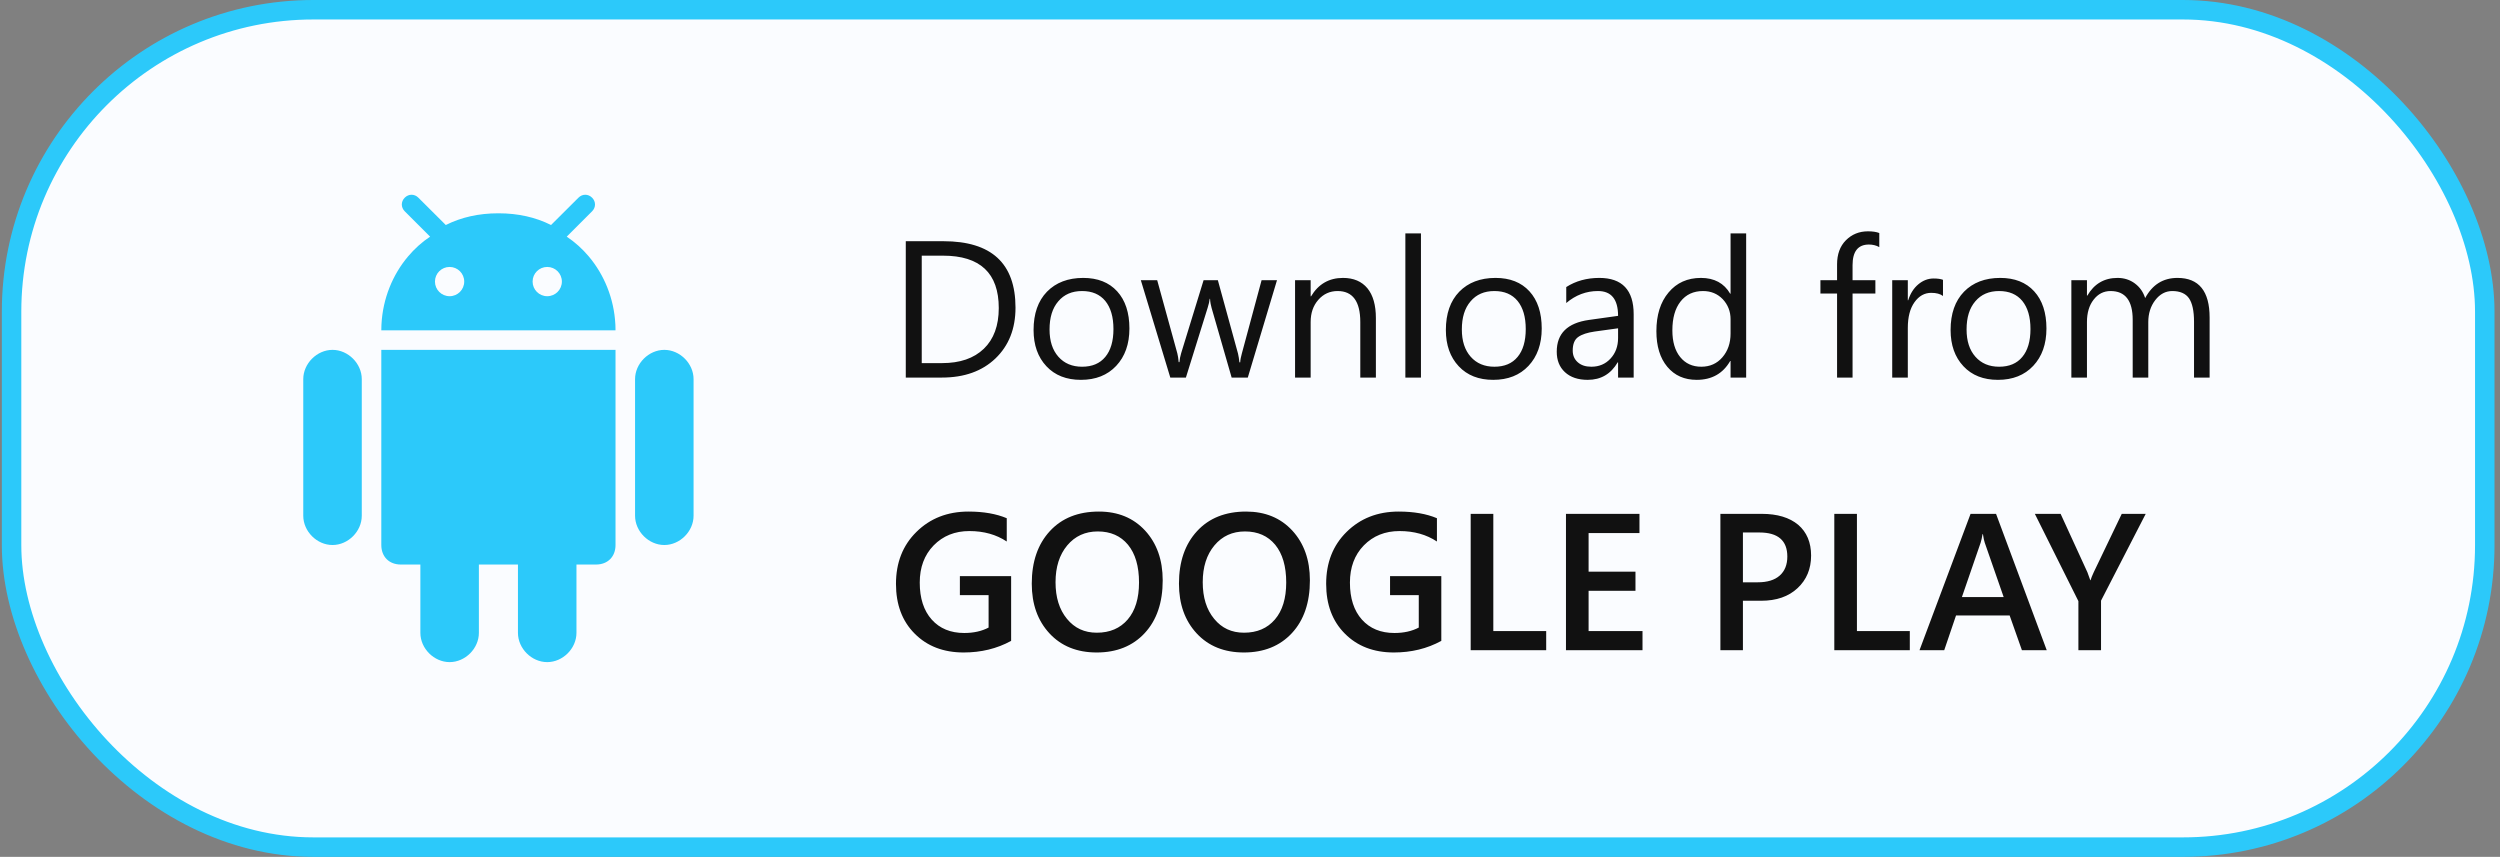 <svg width="248" height="85" viewBox="0 0 248 85" fill="none" xmlns="http://www.w3.org/2000/svg">
<rect x="0" y="0" width="248" height="85" fill="#808080" stroke="none"/>
<rect x="1.148" y="0.966" width="245.341" height="83.068" rx="29.943" fill="#FAFCFF"/>
<g clip-path="url(#clip0_1601_9024)">
<path d="M54.283 65.682C55.833 65.682 57.185 64.33 57.185 62.78V56.002H59.123C60.285 56.002 61.06 55.227 61.06 54.064V34.707H37.826V54.064C37.826 55.227 38.601 56.002 39.763 56.002H41.701V62.78C41.701 64.33 43.053 65.682 44.603 65.682C46.153 65.682 47.505 64.33 47.505 62.78V56.002H51.381V62.78C51.381 64.33 52.733 65.682 54.283 65.682Z" fill="#2CC9FA"/>
<path d="M65.9 54.065C67.45 54.065 68.802 52.713 68.802 51.162V37.607C68.802 36.065 67.45 34.707 65.9 34.707C64.35 34.707 62.998 36.066 62.998 37.607V51.162C62.998 52.713 64.35 54.065 65.9 54.065Z" fill="#2CC9FA"/>
<path d="M32.986 54.065C34.536 54.065 35.888 52.713 35.888 51.162V37.607C35.888 36.065 34.536 34.707 32.986 34.707C31.436 34.707 30.084 36.066 30.084 37.607V51.162C30.084 52.713 31.436 54.065 32.986 54.065Z" fill="#2CC9FA"/>
<path d="M58.735 19.611C58.347 19.221 57.771 19.221 57.383 19.611L54.784 22.201L54.664 22.321C53.123 21.549 51.395 21.163 49.471 21.16C49.462 21.16 49.453 21.16 49.443 21.16H49.443C49.433 21.16 49.424 21.16 49.414 21.16C47.49 21.163 45.763 21.549 44.222 22.321L44.102 22.201L41.503 19.611C41.115 19.221 40.538 19.221 40.151 19.611C39.763 19.998 39.763 20.574 40.151 20.961L42.665 23.476C41.855 24.016 41.12 24.678 40.482 25.435C38.952 27.248 37.977 29.607 37.843 32.163C37.842 32.19 37.839 32.216 37.838 32.243C37.83 32.417 37.826 32.592 37.826 32.767H61.06C61.06 32.592 61.056 32.417 61.048 32.243C61.047 32.216 61.044 32.19 61.043 32.163C60.909 29.607 59.933 27.248 58.404 25.435C57.765 24.678 57.031 24.017 56.22 23.476L58.735 20.961C59.122 20.574 59.122 19.998 58.735 19.611ZM44.6 29.384C43.798 29.384 43.148 28.734 43.148 27.932C43.148 27.131 43.798 26.481 44.6 26.481C45.401 26.481 46.051 27.131 46.051 27.932C46.051 28.734 45.401 29.384 44.6 29.384ZM54.286 29.384C53.484 29.384 52.834 28.734 52.834 27.932C52.834 27.131 53.484 26.481 54.286 26.481C55.088 26.481 55.738 27.131 55.738 27.932C55.738 28.734 55.088 29.384 54.286 29.384Z" fill="#2CC9FA"/>
</g>
<path d="M89.853 37.455H93.437C95.654 37.455 97.427 36.822 98.748 35.559C100.068 34.295 100.738 32.616 100.738 30.521C100.738 26.126 98.352 23.928 93.588 23.928H89.853V37.455ZM91.437 25.362H93.55C97.229 25.362 99.078 27.097 99.078 30.559C99.078 32.304 98.578 33.653 97.597 34.596C96.606 35.549 95.229 36.021 93.456 36.021H91.437V25.362ZM107.228 37.681C108.69 37.681 109.859 37.219 110.727 36.294C111.595 35.37 112.038 34.134 112.038 32.587C112.038 31.021 111.633 29.786 110.822 28.899C110.01 28.012 108.888 27.569 107.454 27.569C105.945 27.569 104.747 28.031 103.86 28.937C102.974 29.852 102.53 31.116 102.53 32.738C102.53 34.228 102.955 35.426 103.804 36.332C104.653 37.238 105.794 37.681 107.228 37.681ZM107.341 28.871C108.341 28.871 109.105 29.201 109.643 29.852C110.18 30.512 110.454 31.436 110.454 32.644C110.454 33.842 110.18 34.766 109.643 35.408C109.105 36.059 108.341 36.379 107.341 36.379C106.36 36.379 105.577 36.049 104.992 35.389C104.407 34.728 104.115 33.832 104.115 32.682C104.115 31.493 104.398 30.569 104.983 29.89C105.558 29.21 106.341 28.871 107.341 28.871ZM126.678 27.795H125.15L123.188 35.078C123.094 35.417 123.037 35.7 123.028 35.945H122.952C122.914 35.606 122.867 35.313 122.811 35.078L120.811 27.795H119.396L117.17 35.04C117.075 35.361 117.019 35.653 117 35.926H116.925C116.896 35.568 116.849 35.285 116.793 35.059L114.793 27.795H113.17L116.094 37.455H117.641L119.802 30.521C119.915 30.163 119.981 29.871 120 29.644H120.037C120.056 29.984 120.113 30.276 120.188 30.54L122.179 37.455H123.782L126.678 27.795ZM136.488 37.455V31.55C136.488 30.267 136.205 29.276 135.648 28.597C135.083 27.918 134.281 27.569 133.224 27.569C131.838 27.569 130.781 28.182 130.055 29.399H130.017V27.795H128.47V37.455H130.017V31.946C130.017 31.059 130.262 30.333 130.772 29.748C131.281 29.163 131.923 28.871 132.696 28.871C134.186 28.871 134.941 29.899 134.941 31.946V37.455H136.488ZM140.959 37.455V23.154H139.412V37.455H140.959ZM148.128 37.681C149.59 37.681 150.76 37.219 151.627 36.294C152.495 35.37 152.939 34.134 152.939 32.587C152.939 31.021 152.533 29.786 151.722 28.899C150.911 28.012 149.788 27.569 148.354 27.569C146.845 27.569 145.647 28.031 144.76 28.937C143.874 29.852 143.43 31.116 143.43 32.738C143.43 34.228 143.855 35.426 144.704 36.332C145.553 37.238 146.694 37.681 148.128 37.681ZM148.241 28.871C149.241 28.871 150.005 29.201 150.543 29.852C151.08 30.512 151.354 31.436 151.354 32.644C151.354 33.842 151.08 34.766 150.543 35.408C150.005 36.059 149.241 36.379 148.241 36.379C147.26 36.379 146.477 36.049 145.892 35.389C145.308 34.728 145.015 33.832 145.015 32.682C145.015 31.493 145.298 30.569 145.883 29.89C146.458 29.21 147.241 28.871 148.241 28.871ZM162.06 37.455V31.172C162.06 28.776 160.919 27.569 158.655 27.569C157.41 27.569 156.316 27.871 155.372 28.475V30.059C156.306 29.267 157.353 28.871 158.523 28.871C159.843 28.871 160.513 29.691 160.513 31.333L157.617 31.738C155.485 32.04 154.429 33.087 154.429 34.889C154.429 35.738 154.693 36.407 155.24 36.917C155.787 37.426 156.542 37.681 157.504 37.681C158.806 37.681 159.796 37.105 160.475 35.945H160.513V37.455H162.06ZM160.513 32.568V33.531C160.513 34.361 160.258 35.04 159.758 35.577C159.259 36.115 158.627 36.379 157.863 36.379C157.297 36.379 156.853 36.238 156.514 35.936C156.174 35.634 156.014 35.247 156.014 34.776C156.014 34.134 156.193 33.681 156.561 33.427C156.919 33.172 157.466 32.993 158.183 32.889L160.513 32.568ZM173.219 37.455V23.154H171.672V29.135H171.634C171.031 28.097 170.059 27.569 168.738 27.569C167.399 27.569 166.324 28.05 165.522 29.012C164.711 29.974 164.314 31.257 164.314 32.851C164.314 34.342 164.673 35.521 165.399 36.389C166.126 37.256 167.097 37.681 168.314 37.681C169.804 37.681 170.917 37.058 171.634 35.813H171.672V37.455H173.219ZM171.672 33.087C171.672 34.04 171.398 34.823 170.861 35.445C170.323 36.068 169.625 36.379 168.767 36.379C167.889 36.379 167.191 36.059 166.673 35.417C166.154 34.776 165.899 33.889 165.899 32.776C165.899 31.559 166.163 30.606 166.71 29.908C167.248 29.22 167.993 28.871 168.937 28.871C169.729 28.871 170.38 29.144 170.899 29.682C171.408 30.229 171.672 30.889 171.672 31.663V33.087ZM186.425 24.513V23.117C186.142 23.004 185.774 22.947 185.302 22.947C184.425 22.947 183.699 23.249 183.114 23.834C182.529 24.419 182.237 25.22 182.237 26.23V27.795H180.586V29.116H182.237V37.455H183.774V29.116H186.038V27.795H183.774V26.305C183.774 24.947 184.312 24.258 185.397 24.258C185.774 24.258 186.123 24.343 186.425 24.513ZM192.745 29.361V27.758C192.528 27.673 192.216 27.626 191.82 27.626C191.254 27.626 190.754 27.824 190.302 28.201C189.849 28.578 189.509 29.107 189.292 29.786H189.255V27.795H187.708V37.455H189.255V32.531C189.255 31.455 189.472 30.606 189.915 29.984C190.358 29.361 190.915 29.05 191.575 29.05C192.084 29.05 192.471 29.154 192.745 29.361ZM198.197 37.681C199.659 37.681 200.828 37.219 201.696 36.294C202.564 35.37 203.007 34.134 203.007 32.587C203.007 31.021 202.602 29.786 201.791 28.899C200.979 28.012 199.857 27.569 198.423 27.569C196.914 27.569 195.716 28.031 194.829 28.937C193.943 29.852 193.499 31.116 193.499 32.738C193.499 34.228 193.924 35.426 194.773 36.332C195.622 37.238 196.763 37.681 198.197 37.681ZM198.31 28.871C199.31 28.871 200.074 29.201 200.612 29.852C201.149 30.512 201.423 31.436 201.423 32.644C201.423 33.842 201.149 34.766 200.612 35.408C200.074 36.059 199.31 36.379 198.31 36.379C197.329 36.379 196.546 36.049 195.961 35.389C195.376 34.728 195.084 33.832 195.084 32.682C195.084 31.493 195.367 30.569 195.952 29.89C196.527 29.21 197.31 28.871 198.31 28.871ZM219.194 37.455V31.503C219.194 28.88 218.128 27.569 216.006 27.569C214.581 27.569 213.515 28.239 212.799 29.569C212.61 28.974 212.28 28.494 211.789 28.126C211.299 27.758 210.723 27.569 210.063 27.569C208.743 27.569 207.743 28.154 207.064 29.323H207.026V27.795H205.479V37.455H207.026V31.946C207.026 31.04 207.243 30.295 207.686 29.729C208.12 29.163 208.686 28.871 209.365 28.871C210.827 28.871 211.563 29.823 211.563 31.719V37.455H213.11V31.946C213.11 31.106 213.336 30.38 213.798 29.776C214.261 29.173 214.827 28.871 215.487 28.871C216.26 28.871 216.817 29.116 217.147 29.588C217.477 30.069 217.647 30.842 217.647 31.908V37.455H219.194Z" fill="#111111"/>
<path d="M100.304 63.576V57.152H95.22V59.038H98.069V62.255C97.389 62.614 96.578 62.793 95.654 62.793C94.296 62.793 93.22 62.349 92.428 61.463C91.635 60.576 91.239 59.35 91.239 57.793C91.239 56.284 91.692 55.058 92.617 54.105C93.541 53.162 94.72 52.681 96.163 52.681C97.597 52.681 98.833 53.03 99.87 53.718V51.407C98.842 50.974 97.578 50.747 96.078 50.747C93.984 50.747 92.267 51.426 90.909 52.766C89.551 54.105 88.881 55.822 88.881 57.916C88.881 59.972 89.494 61.614 90.739 62.859C91.975 64.104 93.597 64.726 95.597 64.726C97.323 64.726 98.889 64.349 100.304 63.576ZM108.794 64.726C110.774 64.726 112.369 64.085 113.557 62.802C114.746 61.519 115.34 59.774 115.34 57.567C115.34 55.539 114.755 53.898 113.595 52.634C112.435 51.379 110.906 50.747 109.011 50.747C106.954 50.747 105.332 51.398 104.143 52.69C102.945 53.992 102.351 55.728 102.351 57.897C102.351 59.925 102.936 61.566 104.106 62.83C105.275 64.094 106.841 64.726 108.794 64.726ZM108.897 52.719C110.171 52.719 111.171 53.162 111.897 54.039C112.623 54.926 112.991 56.171 112.991 57.784C112.991 59.359 112.614 60.585 111.869 61.453C111.114 62.331 110.095 62.764 108.803 62.764C107.577 62.764 106.596 62.312 105.841 61.387C105.087 60.472 104.709 59.265 104.709 57.756C104.709 56.246 105.096 55.03 105.869 54.105C106.643 53.181 107.652 52.719 108.897 52.719ZM123.395 64.726C125.376 64.726 126.97 64.085 128.159 62.802C129.347 61.519 129.942 59.774 129.942 57.567C129.942 55.539 129.357 53.898 128.197 52.634C127.036 51.379 125.508 50.747 123.612 50.747C121.556 50.747 119.934 51.398 118.745 52.69C117.547 53.992 116.953 55.728 116.953 57.897C116.953 59.925 117.538 61.566 118.707 62.83C119.877 64.094 121.443 64.726 123.395 64.726ZM123.499 52.719C124.773 52.719 125.772 53.162 126.499 54.039C127.225 54.926 127.593 56.171 127.593 57.784C127.593 59.359 127.216 60.585 126.47 61.453C125.716 62.331 124.697 62.764 123.405 62.764C122.179 62.764 121.198 62.312 120.443 61.387C119.688 60.472 119.311 59.265 119.311 57.756C119.311 56.246 119.698 55.03 120.471 54.105C121.245 53.181 122.254 52.719 123.499 52.719ZM142.978 63.576V57.152H137.893V59.038H140.742V62.255C140.063 62.614 139.252 62.793 138.327 62.793C136.969 62.793 135.894 62.349 135.101 61.463C134.309 60.576 133.913 59.35 133.913 57.793C133.913 56.284 134.366 55.058 135.29 54.105C136.214 53.162 137.394 52.681 138.837 52.681C140.271 52.681 141.506 53.03 142.544 53.718V51.407C141.516 50.974 140.252 50.747 138.752 50.747C136.658 50.747 134.941 51.426 133.583 52.766C132.224 54.105 131.555 55.822 131.555 57.916C131.555 59.972 132.168 61.614 133.413 62.859C134.649 64.104 136.271 64.726 138.271 64.726C139.997 64.726 141.563 64.349 142.978 63.576ZM153.382 64.5V62.604H148.137V50.974H145.892V64.5H153.382ZM162.937 64.5V62.604H157.589V58.605H162.239V56.709H157.589V52.879H162.635V50.974H155.344V64.5H162.937ZM172.898 59.595H174.7C176.219 59.595 177.426 59.18 178.322 58.34C179.209 57.51 179.661 56.435 179.661 55.114C179.661 53.803 179.228 52.785 178.379 52.058C177.52 51.341 176.313 50.974 174.766 50.974H170.663V64.5H172.898V59.595ZM172.898 52.822H174.53C176.379 52.822 177.303 53.624 177.303 55.209C177.303 56.02 177.049 56.652 176.549 57.095C176.039 57.548 175.313 57.765 174.351 57.765H172.898V52.822ZM189.453 64.5V62.604H184.208V50.974H181.963V64.5H189.453ZM203.036 64.5L198.008 50.974H195.48L190.415 64.5H192.867L194.037 61.057H199.357L200.574 64.5H203.036ZM198.763 59.227H194.622L196.48 53.832C196.546 53.624 196.612 53.341 196.669 52.983H196.706C196.763 53.379 196.829 53.662 196.886 53.832L198.763 59.227ZM212.855 50.974H210.478L207.695 56.775C207.545 57.095 207.441 57.359 207.384 57.557H207.356C207.196 57.105 207.101 56.85 207.073 56.775L204.413 50.974H201.857L206.177 59.633V64.5H208.422V59.586L212.855 50.974Z" fill="#111111"/>
<rect x="1.148" y="0.966" width="245.341" height="83.068" rx="29.943" stroke="#2CC9FA" stroke-width="1.932"/>
<defs>
<clipPath id="clip0_1601_9024">
<rect width="46.364" height="46.364" fill="white" transform="translate(26.261 19.318)"/>
</clipPath>
</defs>
</svg>
